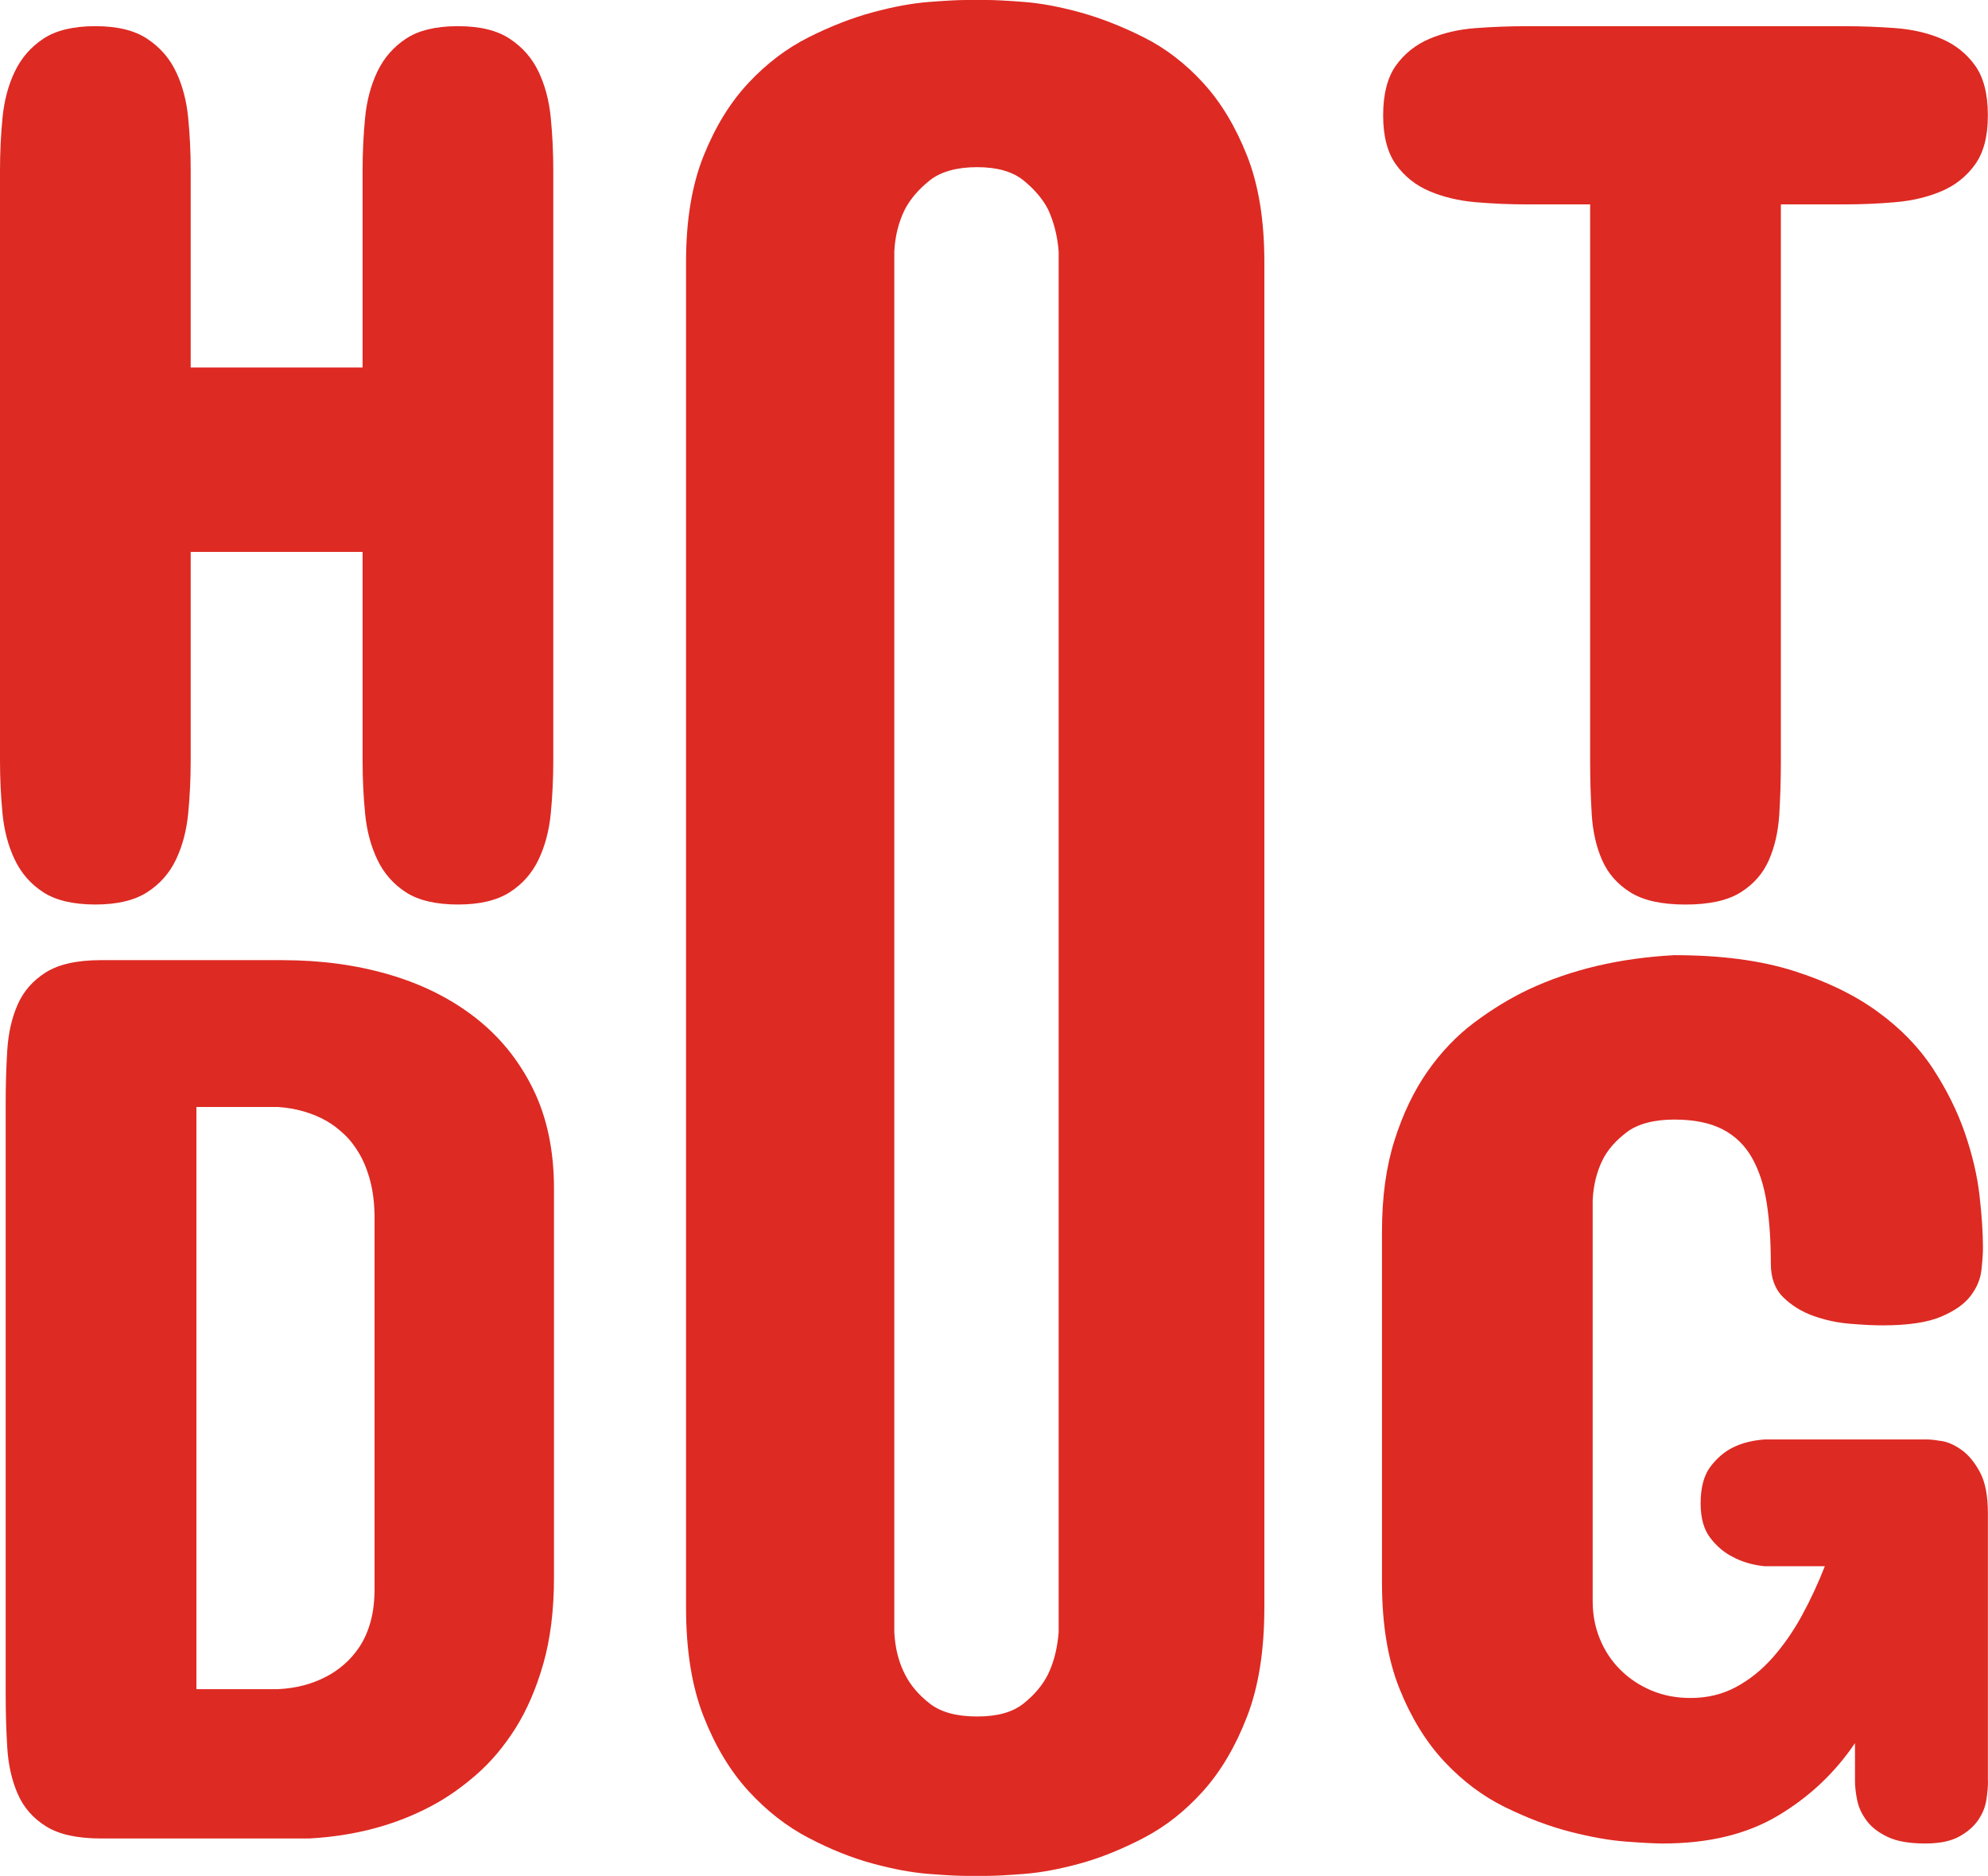 <?xml version="1.0" encoding="UTF-8"?>
<svg id="Layer_2" data-name="Layer 2" xmlns="http://www.w3.org/2000/svg" viewBox="0 0 618.96 584">
  <defs>
    <style>
      .cls-1 {
        fill: #dd2a23;
        stroke-width: 0px;
      }
    </style>
  </defs>
  <g id="Layer_1-2" data-name="Layer 1">
    <path class="cls-1" d="m0,53.08c0-5.6.26-11.07.78-16.41.52-5.34,1.79-10.12,3.81-14.36,2.02-4.23,4.98-7.65,8.89-10.25,3.91-2.6,9.31-3.91,16.21-3.91s12.14,1.3,16.11,3.91c3.97,2.61,6.96,6.02,8.98,10.25,2.02,4.23,3.29,9.02,3.81,14.36.52,5.34.78,10.81.78,16.41v61.33h53.52v-61.33c0-5.6.26-11.07.78-16.41.52-5.34,1.79-10.12,3.81-14.36,2.02-4.23,4.98-7.65,8.89-10.25,3.91-2.6,9.31-3.91,16.21-3.91s12.14,1.3,16.11,3.91c3.97,2.61,6.96,6.02,8.98,10.25,2.02,4.23,3.29,9.02,3.81,14.36.52,5.34.78,10.81.78,16.41v183.59c0,5.73-.26,11.26-.78,16.6-.52,5.34-1.79,10.13-3.81,14.36-2.02,4.23-5.01,7.62-8.98,10.16-3.97,2.54-9.34,3.81-16.11,3.81s-12.3-1.27-16.21-3.81-6.87-5.92-8.89-10.16c-2.02-4.23-3.29-9.01-3.81-14.36-.52-5.34-.78-10.87-.78-16.6v-64.84h-53.52v64.84c0,5.73-.26,11.26-.78,16.6-.52,5.34-1.79,10.13-3.81,14.36-2.02,4.23-5.01,7.62-8.98,10.16-3.97,2.54-9.34,3.81-16.11,3.81s-12.3-1.27-16.21-3.81-6.87-5.92-8.89-10.16c-2.02-4.23-3.29-9.01-3.81-14.36-.52-5.34-.78-10.87-.78-16.6V53.08Z"/>
    <path class="cls-1" d="m574.39,8.16c5.21,0,10.45.2,15.72.59s10.06,1.5,14.36,3.32c4.3,1.83,7.78,4.59,10.45,8.3,2.67,3.71,4,8.89,4,15.53s-1.34,11.62-4,15.33c-2.67,3.71-6.15,6.48-10.45,8.3-4.3,1.83-9.08,2.96-14.36,3.42-5.27.46-10.52.68-15.72.68h-19.92v173.44c0,5.6-.17,11.07-.49,16.41-.33,5.34-1.4,10.09-3.22,14.26-1.83,4.17-4.75,7.52-8.79,10.06-4.04,2.54-9.77,3.81-17.19,3.81s-13.15-1.27-17.19-3.81c-4.04-2.54-6.97-5.89-8.79-10.06-1.83-4.17-2.9-8.92-3.22-14.26-.33-5.34-.49-10.81-.49-16.41V63.63h-19.92c-5.21,0-10.45-.23-15.72-.68-5.27-.45-10.06-1.59-14.36-3.42-4.3-1.82-7.78-4.59-10.45-8.3-2.67-3.71-4-8.82-4-15.33s1.33-11.82,4-15.53c2.67-3.71,6.15-6.48,10.45-8.3,4.3-1.82,9.08-2.93,14.36-3.32s10.51-.59,15.72-.59h99.22Z"/>
    <path class="cls-1" d="m88.1,298.93c11.85,0,22.88,1.5,33.11,4.49,10.22,3,19.14,7.46,26.76,13.38,7.62,5.93,13.6,13.31,17.97,22.17,4.36,8.86,6.54,19.21,6.54,31.05v121.09c0,10.16-1.11,19.11-3.32,26.86-2.22,7.75-5.11,14.45-8.69,20.12-3.58,5.66-7.65,10.48-12.21,14.45-4.56,3.97-9.18,7.2-13.87,9.67-11.2,5.99-23.9,9.38-38.09,10.16H31.46c-7.42,0-13.15-1.27-17.19-3.81-4.04-2.54-6.97-5.92-8.79-10.16-1.83-4.23-2.9-9.01-3.22-14.36-.33-5.34-.49-10.87-.49-16.6v-183.98c0-5.6.16-11.07.49-16.41.32-5.34,1.4-10.09,3.22-14.26,1.82-4.17,4.75-7.52,8.79-10.06,4.03-2.54,9.77-3.81,17.19-3.81h56.64Zm-26.95,45.7v181.25h25.39c5.6-.26,10.61-1.56,15.04-3.91,1.82-.91,3.64-2.15,5.47-3.71,1.82-1.56,3.45-3.42,4.88-5.57,1.43-2.15,2.57-4.72,3.42-7.71.84-2.99,1.27-6.45,1.27-10.35v-115.23c0-4.3-.42-8.11-1.27-11.43-.85-3.32-1.99-6.22-3.42-8.69-1.43-2.47-3.06-4.56-4.88-6.25-1.83-1.69-3.65-3.06-5.47-4.1-4.43-2.47-9.44-3.91-15.04-4.3h-25.39Z"/>
    <path class="cls-1" d="m213.6,81.48c0-12.91,1.82-23.9,5.47-32.97,3.64-9.08,8.3-16.64,13.96-22.69s11.91-10.79,18.75-14.22c6.84-3.43,13.48-6.02,19.92-7.76,6.45-1.75,12.27-2.82,17.48-3.23,5.21-.4,9.05-.61,11.52-.61h6.64c2.47,0,6.31.2,11.52.61,5.21.4,11,1.48,17.38,3.23,6.38,1.75,12.99,4.34,19.82,7.76,6.84,3.43,13.02,8.17,18.55,14.22,5.53,6.05,10.09,13.61,13.67,22.69,3.58,9.08,5.37,20.07,5.37,32.97v419.03c0,13.31-1.79,24.6-5.37,33.88-3.58,9.28-8.14,17.01-13.67,23.19-5.54,6.19-11.72,11.06-18.55,14.62-6.84,3.56-13.45,6.22-19.82,7.97-6.38,1.75-12.18,2.82-17.38,3.23-5.21.4-9.05.61-11.52.61h-6.64c-2.48,0-6.32-.2-11.52-.61-5.21-.4-11.04-1.48-17.48-3.23-6.45-1.74-13.09-4.4-19.92-7.97-6.84-3.56-13.09-8.44-18.75-14.62-5.66-6.18-10.32-13.92-13.96-23.19-3.65-9.28-5.47-20.57-5.47-33.88V81.48Zm64.84,426.69c.26,4.98,1.37,9.35,3.32,13.11,1.69,3.36,4.26,6.39,7.71,9.08,3.45,2.69,8.36,4.03,14.75,4.03s11.07-1.34,14.45-4.03c3.38-2.69,5.92-5.71,7.62-9.08,1.82-3.76,2.93-8.13,3.32-13.11V78.25c-.39-4.84-1.5-9.21-3.32-13.11-1.69-3.23-4.23-6.22-7.62-8.97-3.39-2.75-8.2-4.13-14.45-4.13s-11.3,1.38-14.75,4.13c-3.45,2.76-6.02,5.75-7.71,8.97-1.95,3.9-3.06,8.27-3.32,13.11v429.92Z"/>
    <path class="cls-1" d="m618.96,554.39c0,1.69-.17,3.65-.49,5.86-.33,2.22-1.17,4.33-2.54,6.35-1.37,2.02-3.35,3.75-5.96,5.18-2.61,1.43-6.12,2.15-10.55,2.15-4.95,0-8.86-.68-11.72-2.05-2.87-1.37-5.05-3.06-6.54-5.08-1.5-2.02-2.48-4.13-2.93-6.35-.46-2.21-.68-4.23-.68-6.05v-11.72c-6.25,9.25-14.23,16.77-23.93,22.56-9.7,5.8-21.65,8.69-35.84,8.69-2.48,0-6.32-.2-11.52-.59-5.21-.39-11.07-1.43-17.58-3.12-6.51-1.69-13.22-4.23-20.12-7.62-6.9-3.38-13.18-8.11-18.85-14.16s-10.32-13.6-13.96-22.66c-3.65-9.05-5.47-20.08-5.47-33.11v-109.37c0-10.67,1.3-20.12,3.91-28.32,2.6-8.2,6.02-15.33,10.25-21.39,4.23-6.05,9.08-11.13,14.55-15.23s11.07-7.52,16.8-10.25c13.28-6.25,28.45-9.83,45.51-10.74,14.45,0,26.82,1.63,37.11,4.88,10.28,3.26,19.01,7.49,26.17,12.7,7.16,5.21,12.89,11.1,17.19,17.68,4.3,6.58,7.62,13.25,9.96,20.02,2.34,6.77,3.87,13.28,4.59,19.53.71,6.25,1.07,11.65,1.07,16.21,0,1.95-.17,4.33-.49,7.13-.33,2.8-1.46,5.47-3.42,8.01s-5.05,4.69-9.28,6.45c-4.23,1.76-10.25,2.64-18.07,2.64-2.73,0-6.09-.16-10.06-.49-3.97-.32-7.78-1.14-11.43-2.44-3.65-1.3-6.77-3.22-9.38-5.76-2.61-2.54-3.91-6.02-3.91-10.45,0-7.03-.42-13.31-1.27-18.85-.85-5.53-2.38-10.25-4.59-14.16-2.22-3.91-5.27-6.87-9.18-8.89-3.91-2.02-8.92-3.03-15.04-3.03s-11.3,1.3-14.75,3.91c-3.45,2.61-5.96,5.47-7.52,8.59-1.83,3.65-2.87,7.81-3.12,12.5v125c0,4.17.75,8.08,2.25,11.72,1.5,3.65,3.61,6.84,6.35,9.57s5.96,4.88,9.67,6.45,7.78,2.34,12.21,2.34c5.21,0,9.93-1.14,14.16-3.42,4.23-2.28,8.04-5.34,11.43-9.18,3.38-3.84,6.41-8.2,9.08-13.09,2.67-4.88,5.04-9.99,7.13-15.33h-18.75c-3.78-.39-7.1-1.37-9.96-2.93-2.61-1.3-4.92-3.25-6.93-5.86-2.02-2.6-3.03-6.18-3.03-10.74,0-4.95,1.01-8.75,3.03-11.43,2.02-2.67,4.33-4.65,6.93-5.96,2.86-1.43,6.18-2.28,9.96-2.54h50.78c.91,0,2.37.17,4.39.49,2.02.33,4.1,1.27,6.25,2.83s4.03,3.88,5.66,6.93c1.63,3.06,2.44,7.32,2.44,12.79v83.2Z"/>
  </g>
</svg>